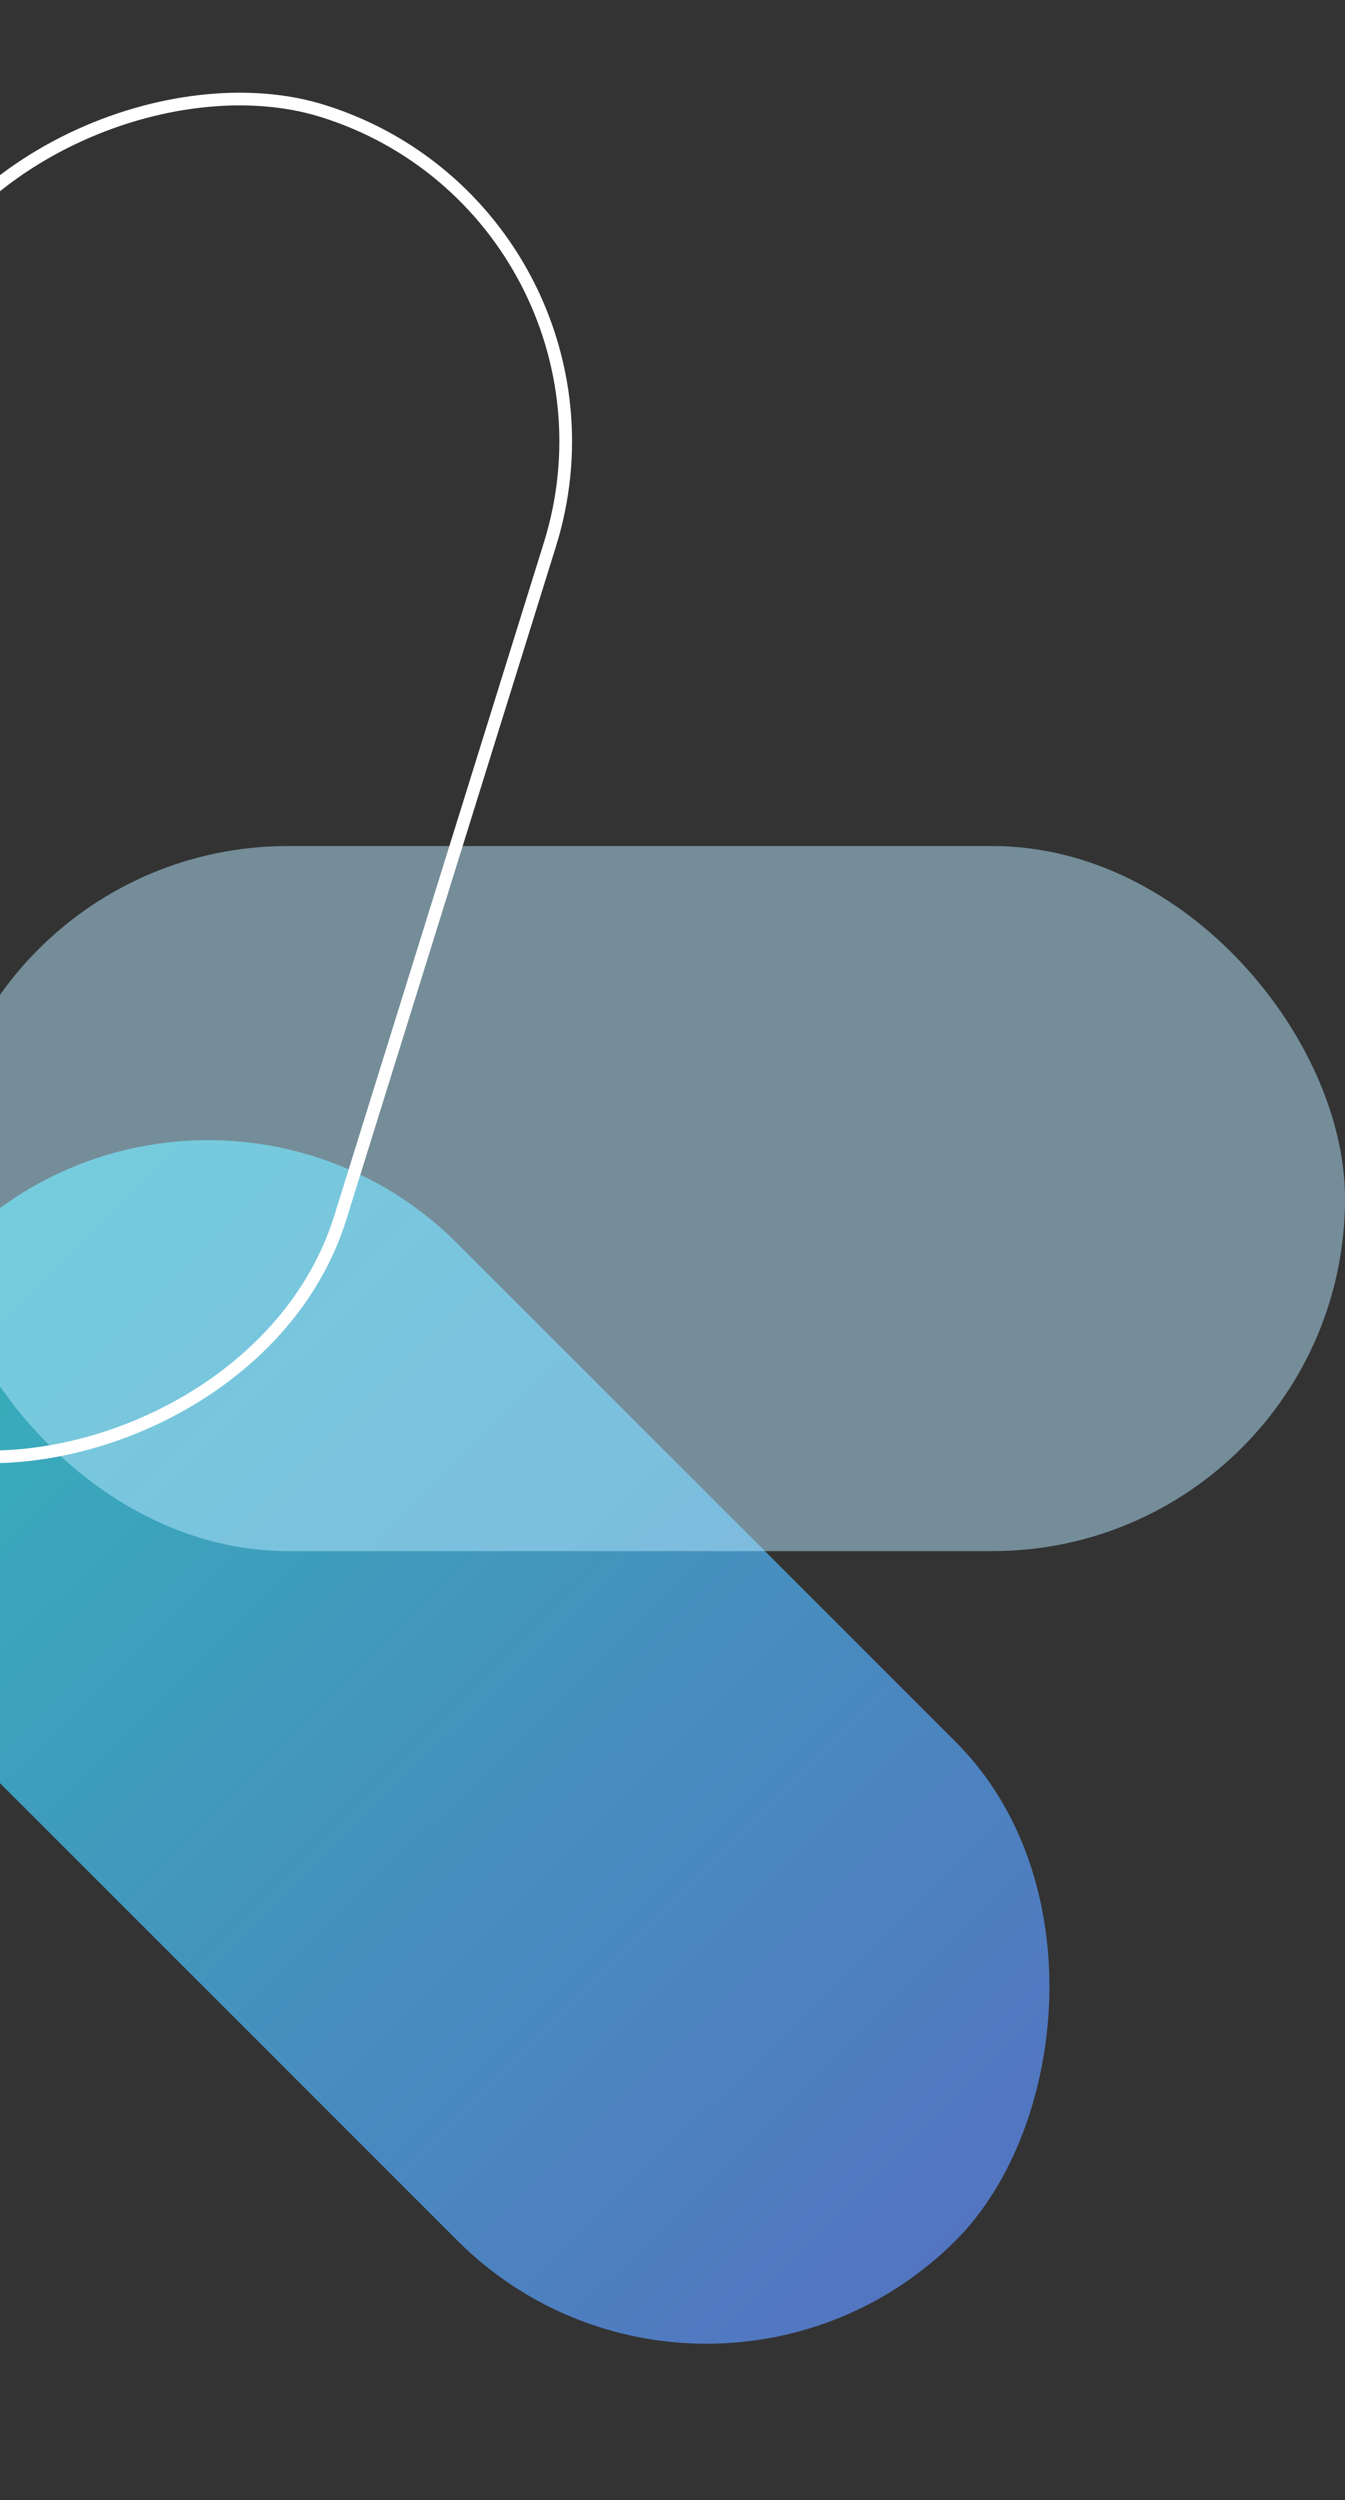 <svg width="106" height="197" viewBox="0 0 106 197" fill="none" xmlns="http://www.w3.org/2000/svg">
<rect x="0" y="0" width="106" height="197" fill="#333333" stroke="none"/>
<rect x="16.395" y="78.333" width="111.11" height="55.555" rx="27.778" transform="rotate(45 16.395 78.333)" fill="url(#paint0_linear)" fill-opacity="0.8"/>
<rect x="-5.109" y="66.666" width="111.11" height="55.555" rx="27.778" fill="#B6E8FF" fill-opacity="0.5"/>
<rect x="-33.374" y="105.756" width="110.11" height="54.555" rx="27.278" transform="rotate(-72.702 -33.374 105.756)" stroke="white"/>
<defs>
<linearGradient id="paint0_linear" x1="16.395" y1="78.333" x2="127.502" y2="78.847" gradientUnits="userSpaceOnUse">
<stop stop-color="#36D1DC"/>
<stop offset="1" stop-color="#5B86E5"/>
</linearGradient>
</defs>
</svg>
